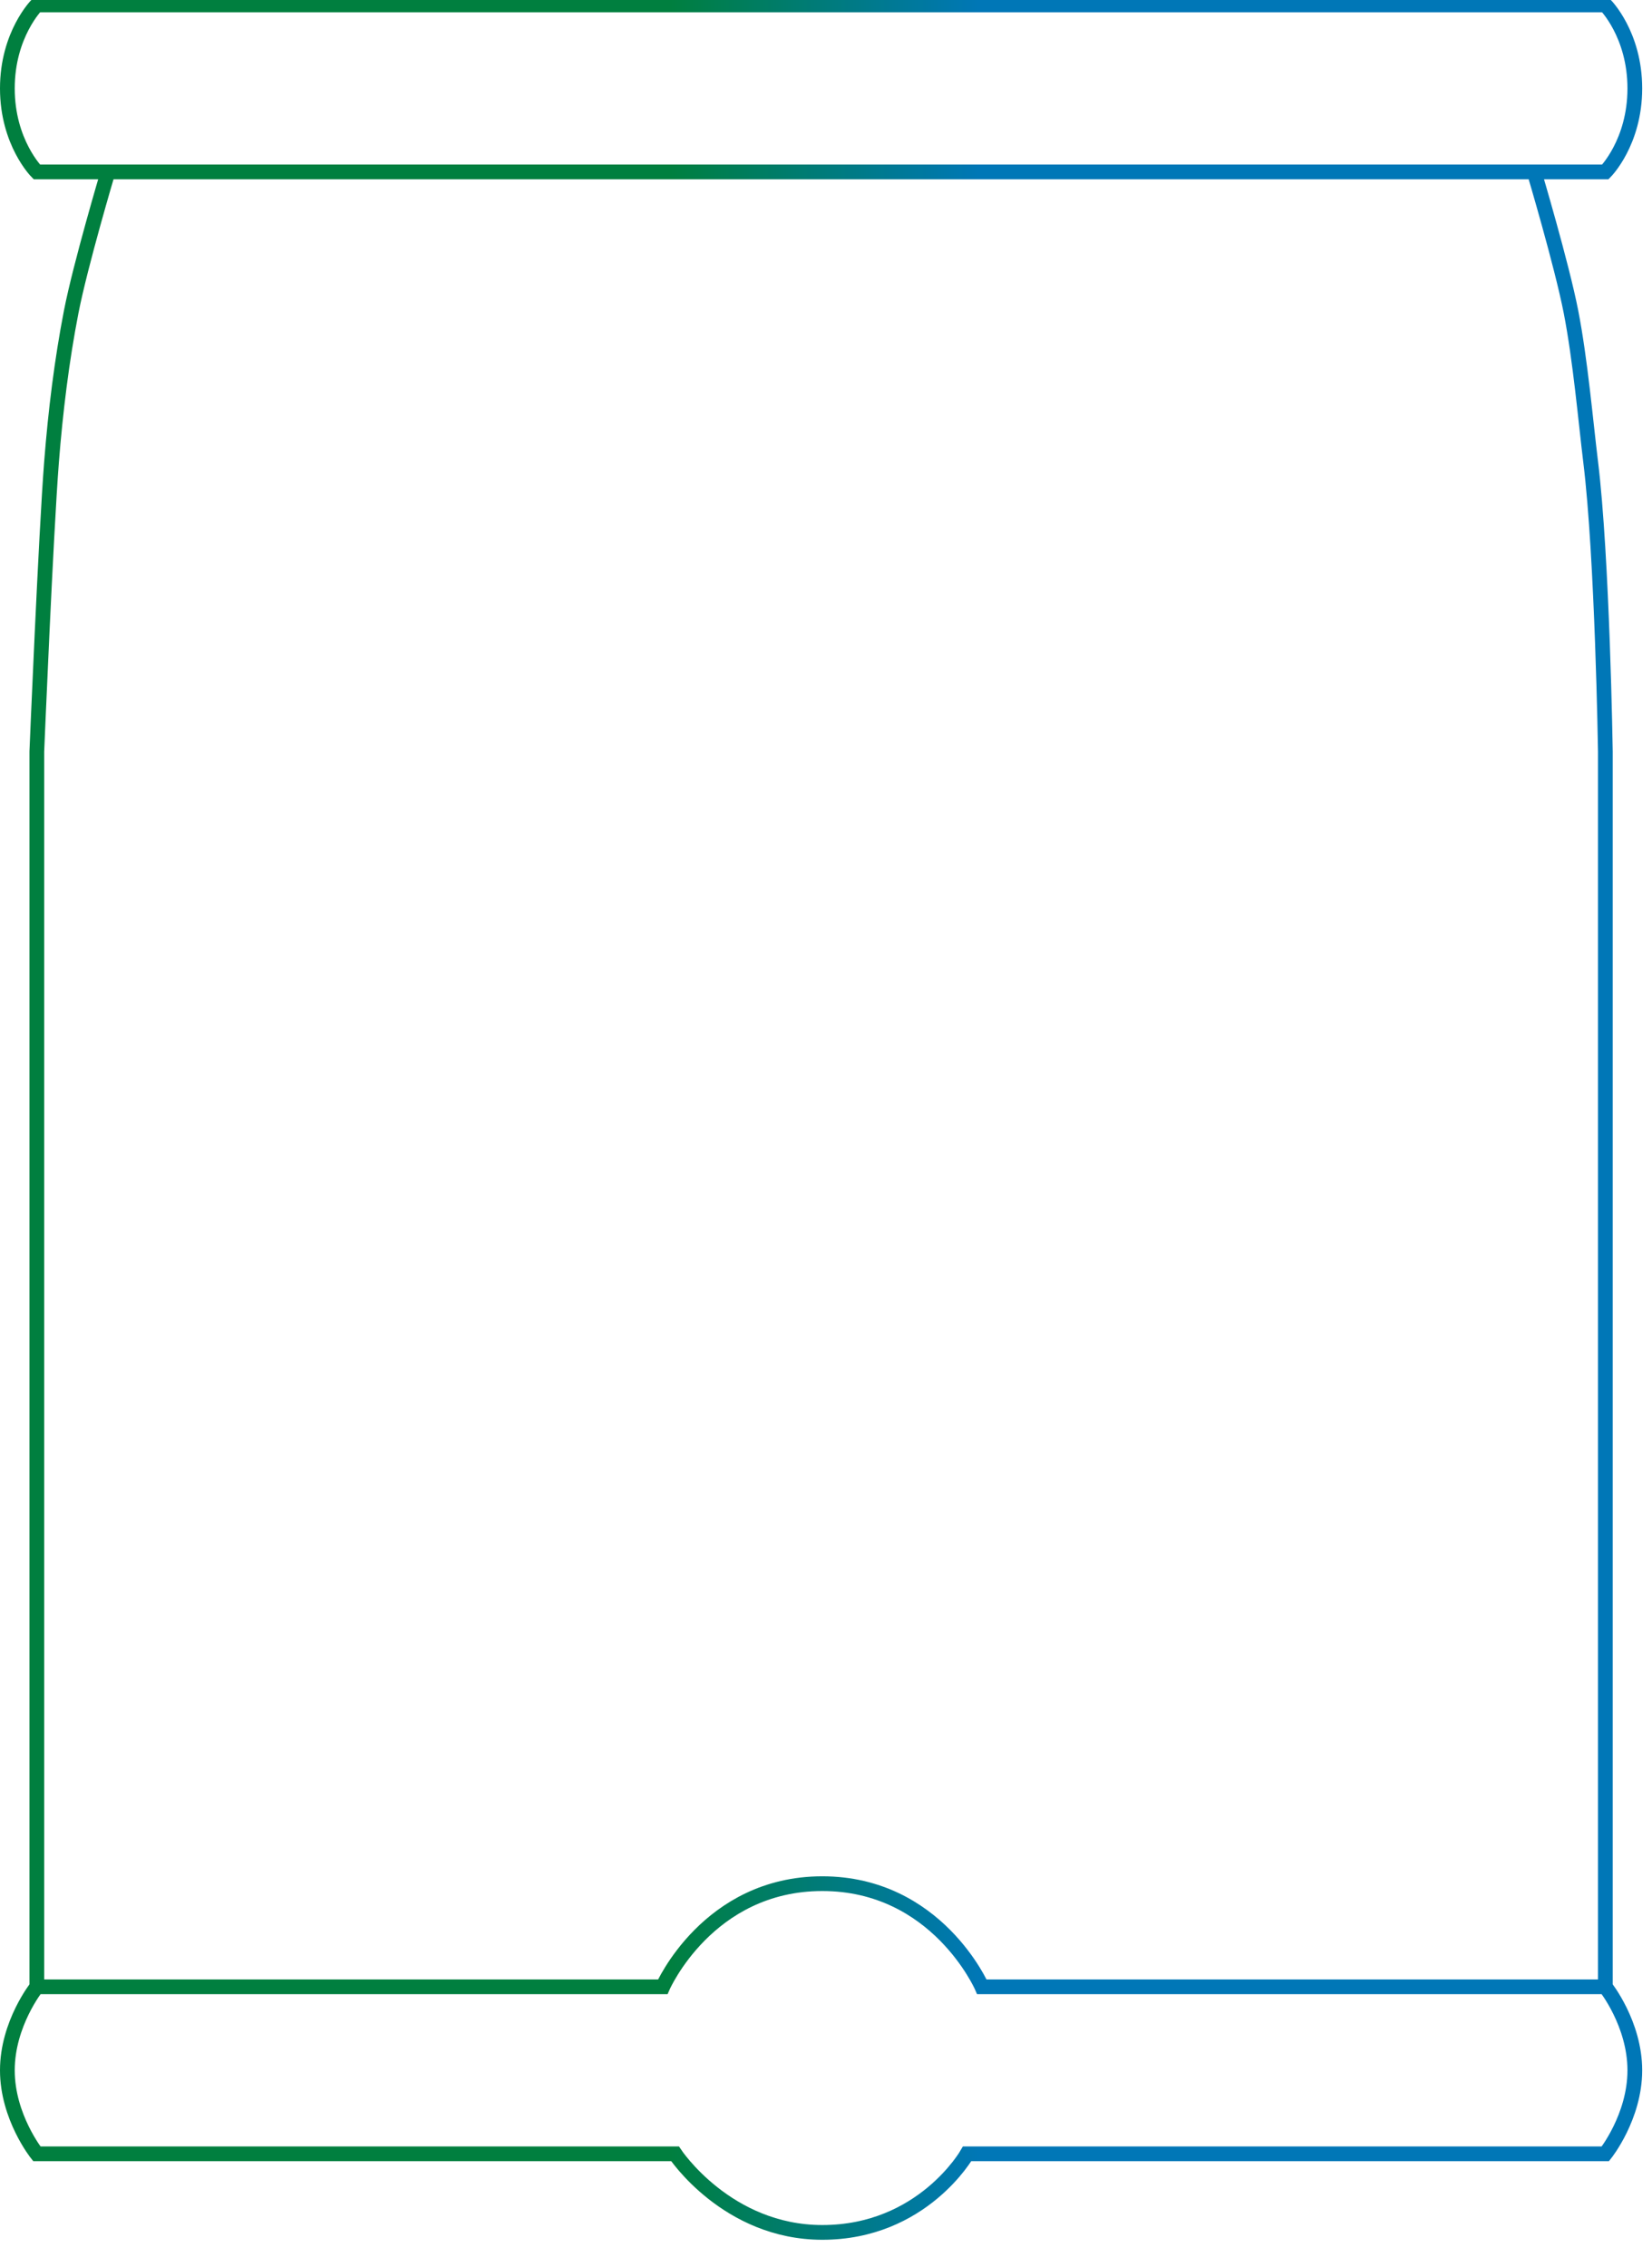 <svg clip-rule="evenodd" fill-rule="evenodd" viewBox="0 0 673 923" xmlns="http://www.w3.org/2000/svg"><linearGradient id="landfullarta" gradientUnits="userSpaceOnUse" x1="20" x2="653" y1="0" y2="0"><stop offset=".4" stop-color="#007f3f"/><stop offset=".6" stop-color="#0077b7"/></linearGradient><path d="m654 809s12 15 12 34-12 34-12 34h-260s-18.167 32-59 32c-38.833 0-60-32-60-32h-260s-12-15-12-34 12-34 12-34m0-807s-12 12-12 34 12 34 12 34h639s12-12 12-34-12-34-12-34zm610 68h-581s-11.241 37.716-15 57c-3.833 19.667-6.401 40.555-8 61-2.333 29.833-6 118-6 118v503h255s18.333-42 65-42 65 42 65 42h254v-503s-1.197-78.91-6-118c-1.996-16.243-4.167-41.333-8-61-3.759-19.284-15-57-15-57z" fill="none" stroke="url(#landfullarta)" stroke-width="6"/></svg>